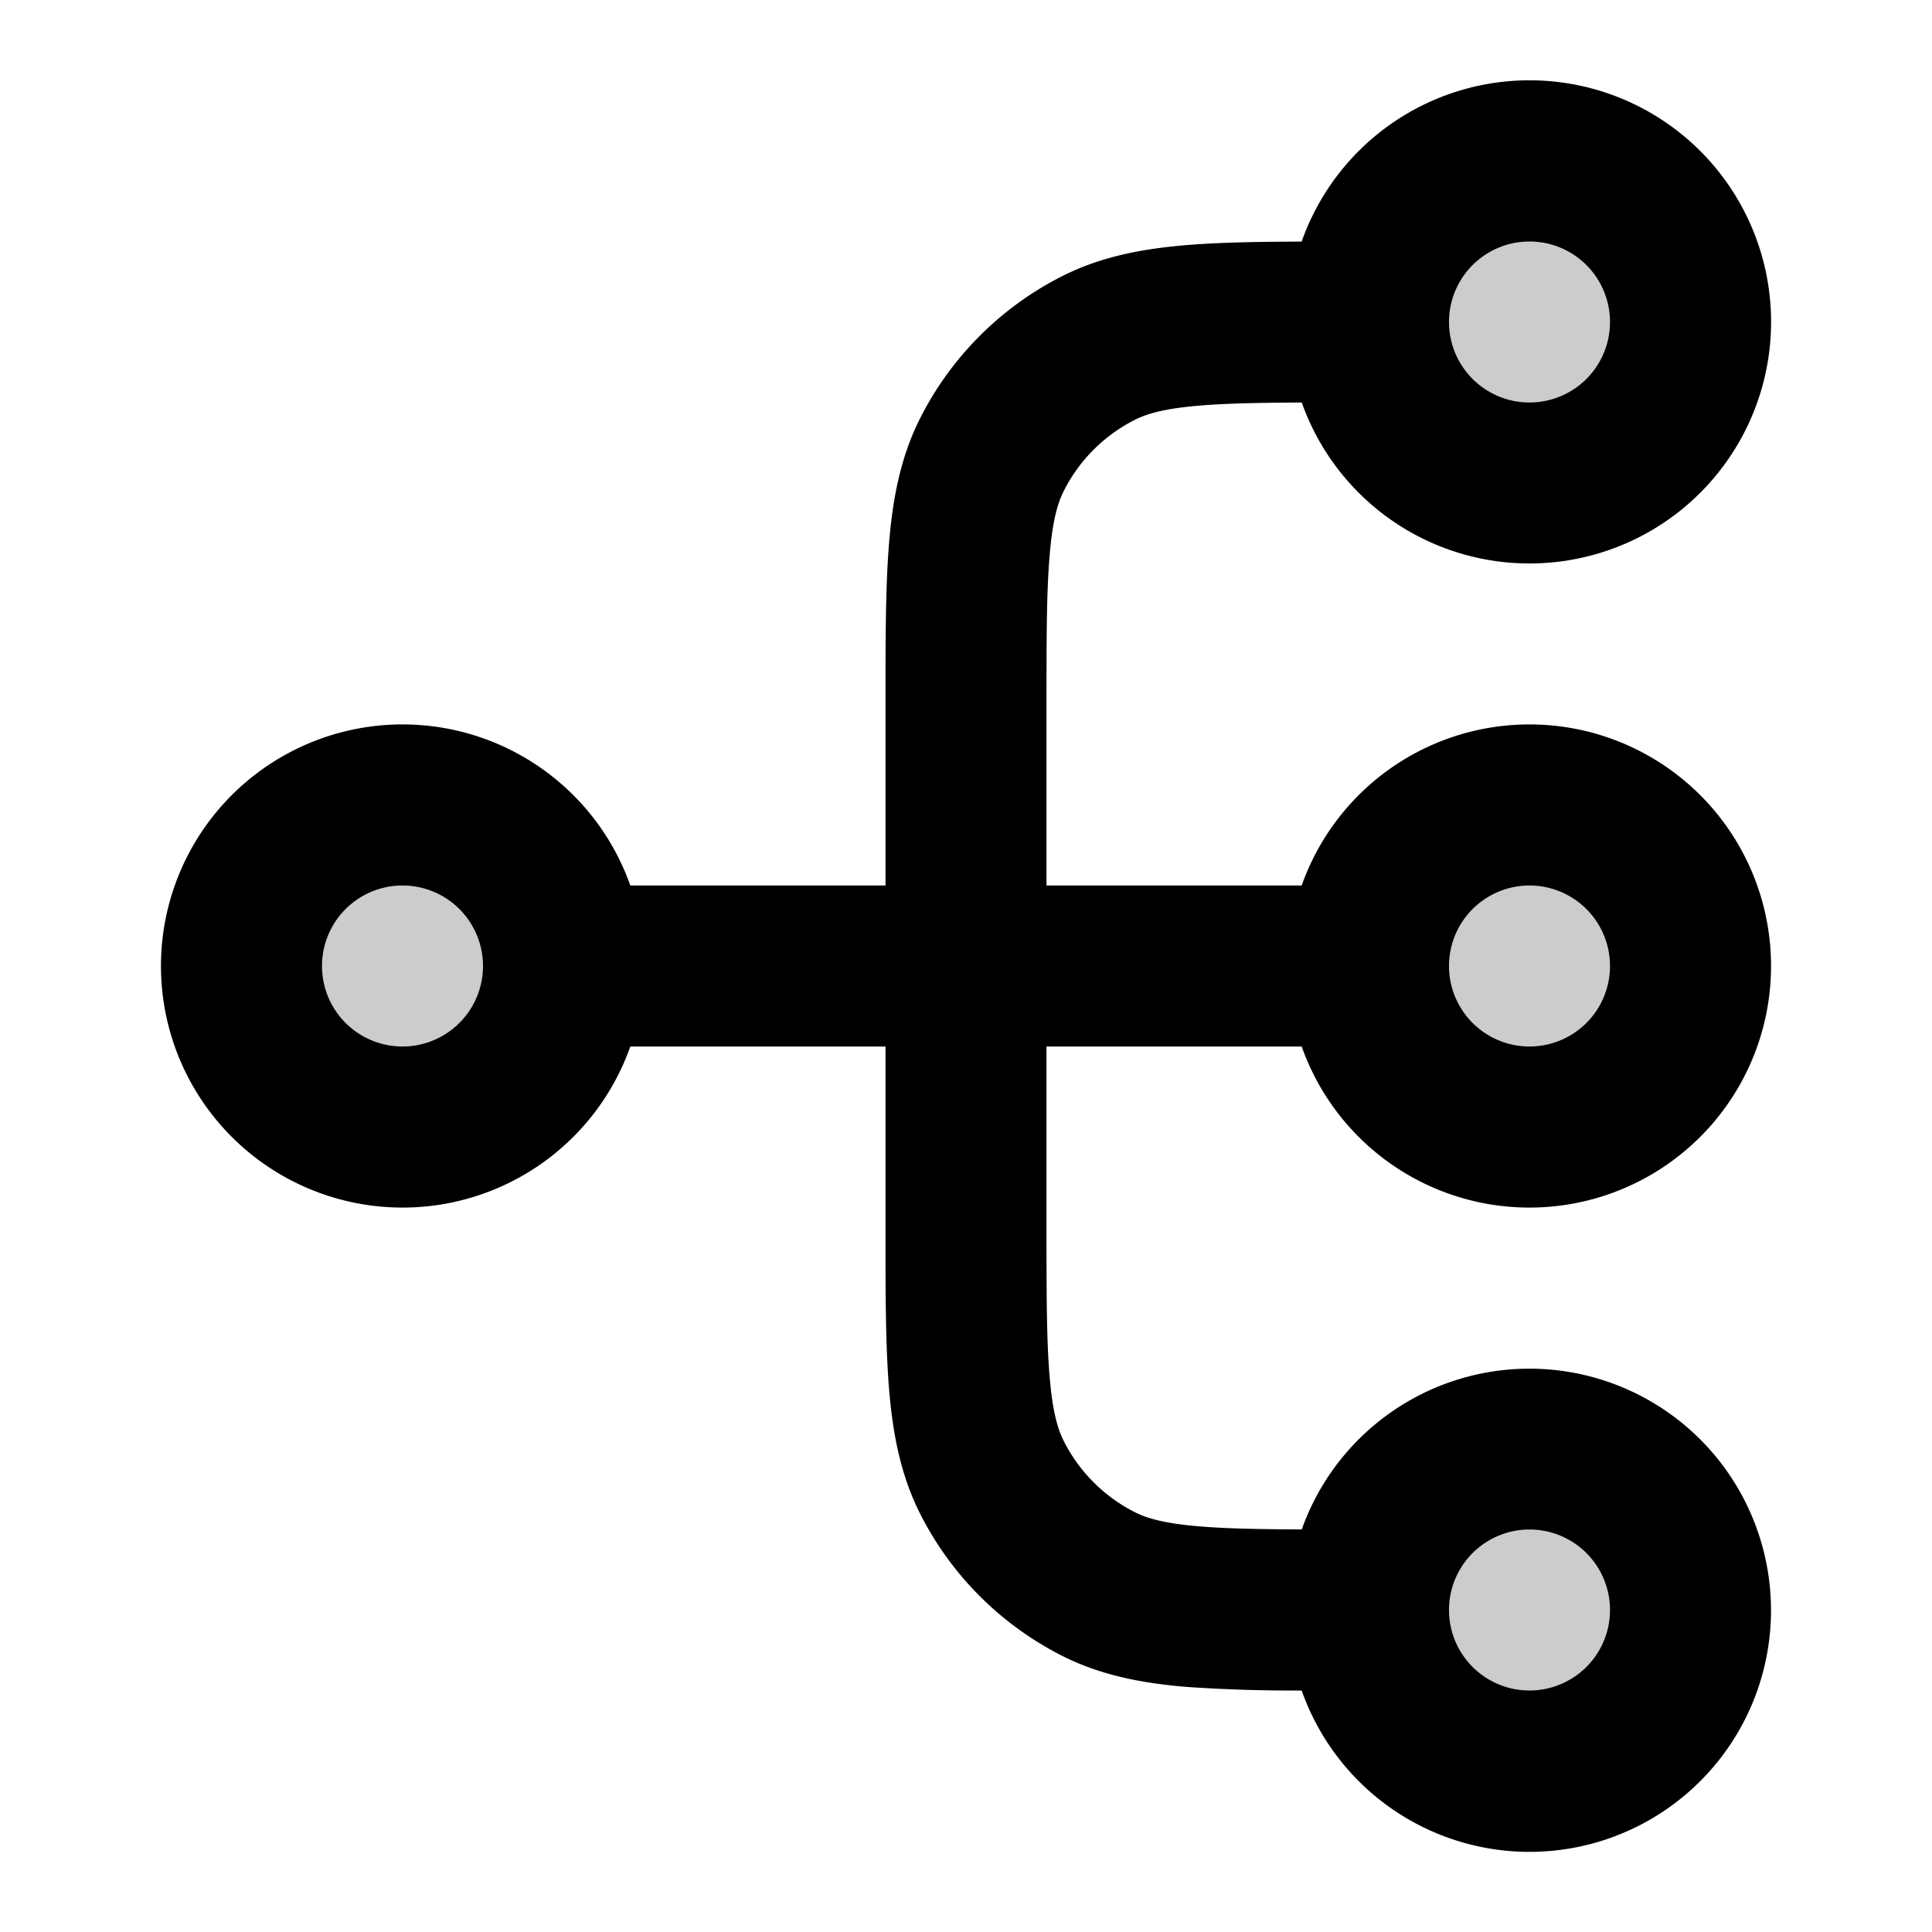 <svg xmlns="http://www.w3.org/2000/svg" width="24" height="24" viewBox="0 0 24 24">
  <path d="M19 14a2 2 0 1 0 0-4 2 2 0 0 0 0 4ZM5 14a2 2 0 1 0 0-4 2 2 0 0 0 0 4Zm14-8a2 2 0 1 0 0-4 2 2 0 0 0 0 4Zm0 16a2 2 0 1 0 0-4 2 2 0 0 0 0 4Z" opacity=".2"/>
  <path fill-rule="evenodd" d="M19 3a1 1 0 1 0 0 2 1 1 0 0 0 0-2Zm-2.83 0a3.001 3.001 0 1 1 .001 2c-.528.003-.93.01-1.26.038-.438.035-.663.1-.819.18a2 2 0 0 0-.874.874c-.08.156-.145.38-.18.819C13 7.361 13 7.943 13 8.8V11h3.17a3.001 3.001 0 1 1 0 2H13v2.2c0 .857 0 1.439.038 1.889.035.438.1.663.18.819a2 2 0 0 0 .874.874c.156.08.38.145.819.18.33.027.732.035 1.26.037A3.001 3.001 0 0 1 22 20a3 3 0 0 1-5.83 1 19.079 19.079 0 0 1-1.422-.044c-.562-.046-1.079-.145-1.564-.392a4 4 0 0 1-1.748-1.748c-.247-.485-.346-1.002-.392-1.564C11 16.71 11 16.046 11 15.242V13H7.83a3.001 3.001 0 1 1 0-2H11V8.759c0-.805 0-1.47.044-2.01.046-.563.145-1.08.392-1.565a4 4 0 0 1 1.748-1.748c.485-.247 1.002-.346 1.564-.392.404-.033.875-.041 1.423-.043ZM5 11a1 1 0 1 0 0 2 1 1 0 0 0 0-2Zm14 0a1 1 0 1 0 0 2 1 1 0 0 0 0-2Zm0 8a1 1 0 1 0 0 2 1 1 0 0 0 0-2Z" clip-rule="evenodd"/>
</svg>
